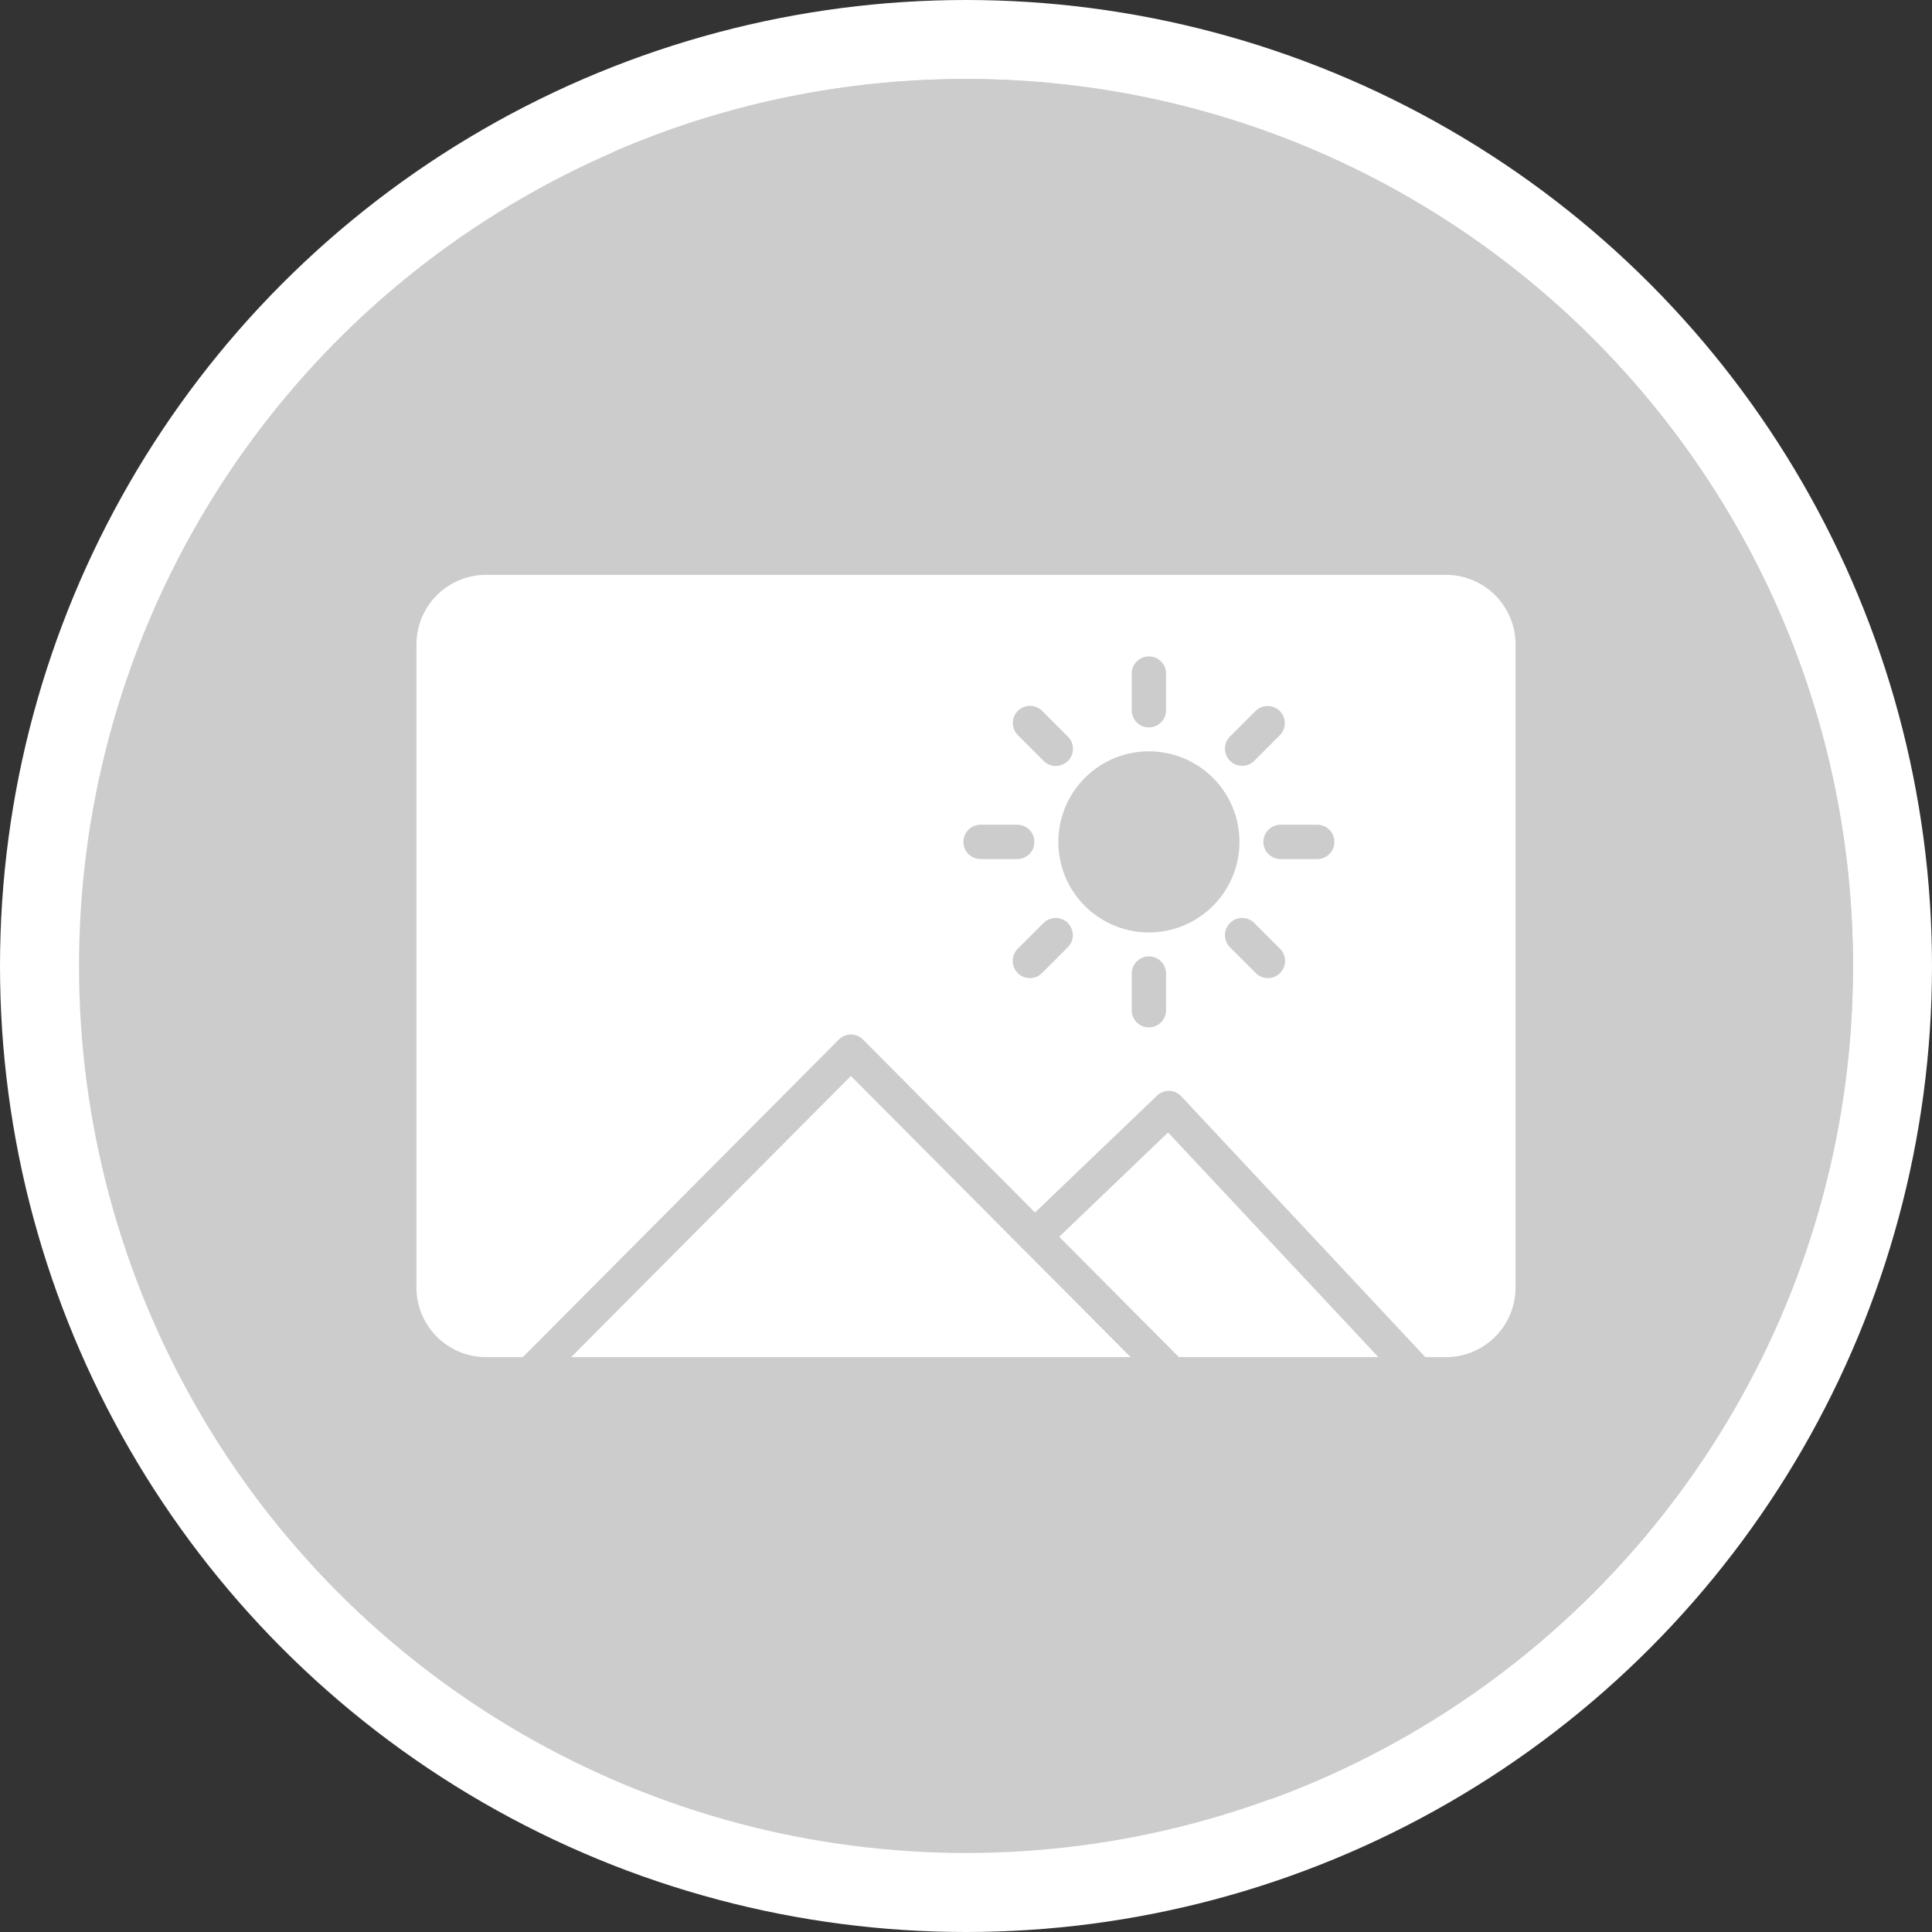 <svg id="Layer_x0020_1" xmlns="http://www.w3.org/2000/svg" width="900" height="900" viewBox="0 0 900 900">
  <rect x="0" y="0" width="900" height="900" fill="#333333" stroke="none"/>
  <g id="_252727192">
    <circle id="_252727576" cx="450" cy="450" r="450" fill="#ffffff"></circle>
    <circle id="_252727720" cx="413.195" cy="413.195" r="413.195" transform="translate(36.805 36.805)" fill="#cccccc"></circle>
    <path id="_252727648" d="M424.907,46.841c228.2,0,413.194,185,413.194,413.2C838.1,629.255,736.38,774.713,590.75,838.6,749.656,781.036,863.2,628.776,863.2,450,863.2,221.8,678.2,36.8,450,36.8a411.777,411.777,0,0,0-165.844,34.63A412.448,412.448,0,0,1,424.907,46.841Z" fill="#cccccc" fill-rule="evenodd"></path>
  </g>
  <path id="Path_88" data-name="Path 88" d="M673.656,267.79H226.342A32.418,32.418,0,0,0,194,300.134V599.866a32.459,32.459,0,0,0,32.343,32.343h17.212L390.724,484.3l-.017-.015a8,8,0,0,1,11.314-.032l.444.478,79.695,80.1,56.777-54.4,0-.027a8,8,0,0,1,11.311.242l.435.493L663.986,632.209h9.671A32.434,32.434,0,0,0,706,599.866V300.134a32.418,32.418,0,0,0-32.344-32.344Zm-180.632,124.4a42.184,42.184,0,1,1,12.355,29.823,42.054,42.054,0,0,1-12.355-29.823Zm-44.231,0a8,8,0,0,1,8-8h17.067a8,8,0,0,1,0,16H456.794A8,8,0,0,1,448.793,392.191Zm48.691-37.72a8,8,0,0,1-11.313,0L474.1,342.4a8,8,0,0,1,11.313-11.313l12.069,12.067A8,8,0,0,1,497.484,354.471ZM527.2,330.848V313.782a8,8,0,1,1,16,0v17.066a8,8,0,0,1-16,0Zm57.033,23.623a8,8,0,0,1-11.313-11.313l12.068-12.067A8,8,0,0,1,596.3,342.4Zm37.378,37.72a8,8,0,0,1-8,8H596.545a8,8,0,0,1,0-16h17.067A8,8,0,0,1,621.613,392.191ZM535.2,478.6a8,8,0,0,1-8-8V453.534a8,8,0,0,1,16,0V470.6A8,8,0,0,1,535.2,478.6Zm61.1-25.31a8,8,0,0,1-11.313,0l-12.068-12.067a8,8,0,0,1,11.313-11.313L596.3,441.978A8,8,0,0,1,596.3,453.291Zm-122.2,0a8,8,0,0,1,0-11.313l12.069-12.067a8,8,0,0,1,11.313,11.313l-12.069,12.067A8,8,0,0,1,474.1,453.291Z" fill="#ffffff" fill-rule="evenodd"></path>
  <path id="Path_89" data-name="Path 89" d="M396.38,501.236,266.061,632.21H526.689l-49.828-50.083a8.035,8.035,0,0,1-.606-.567l-.373-.417-79.5-79.906Z" fill="#ffffff" fill-rule="evenodd"></path>
  <path id="Path_90" data-name="Path 90" d="M493.416,576.144,549.2,632.21h92.919L544.129,527.552Z" fill="#ffffff" fill-rule="evenodd"></path>
</svg>